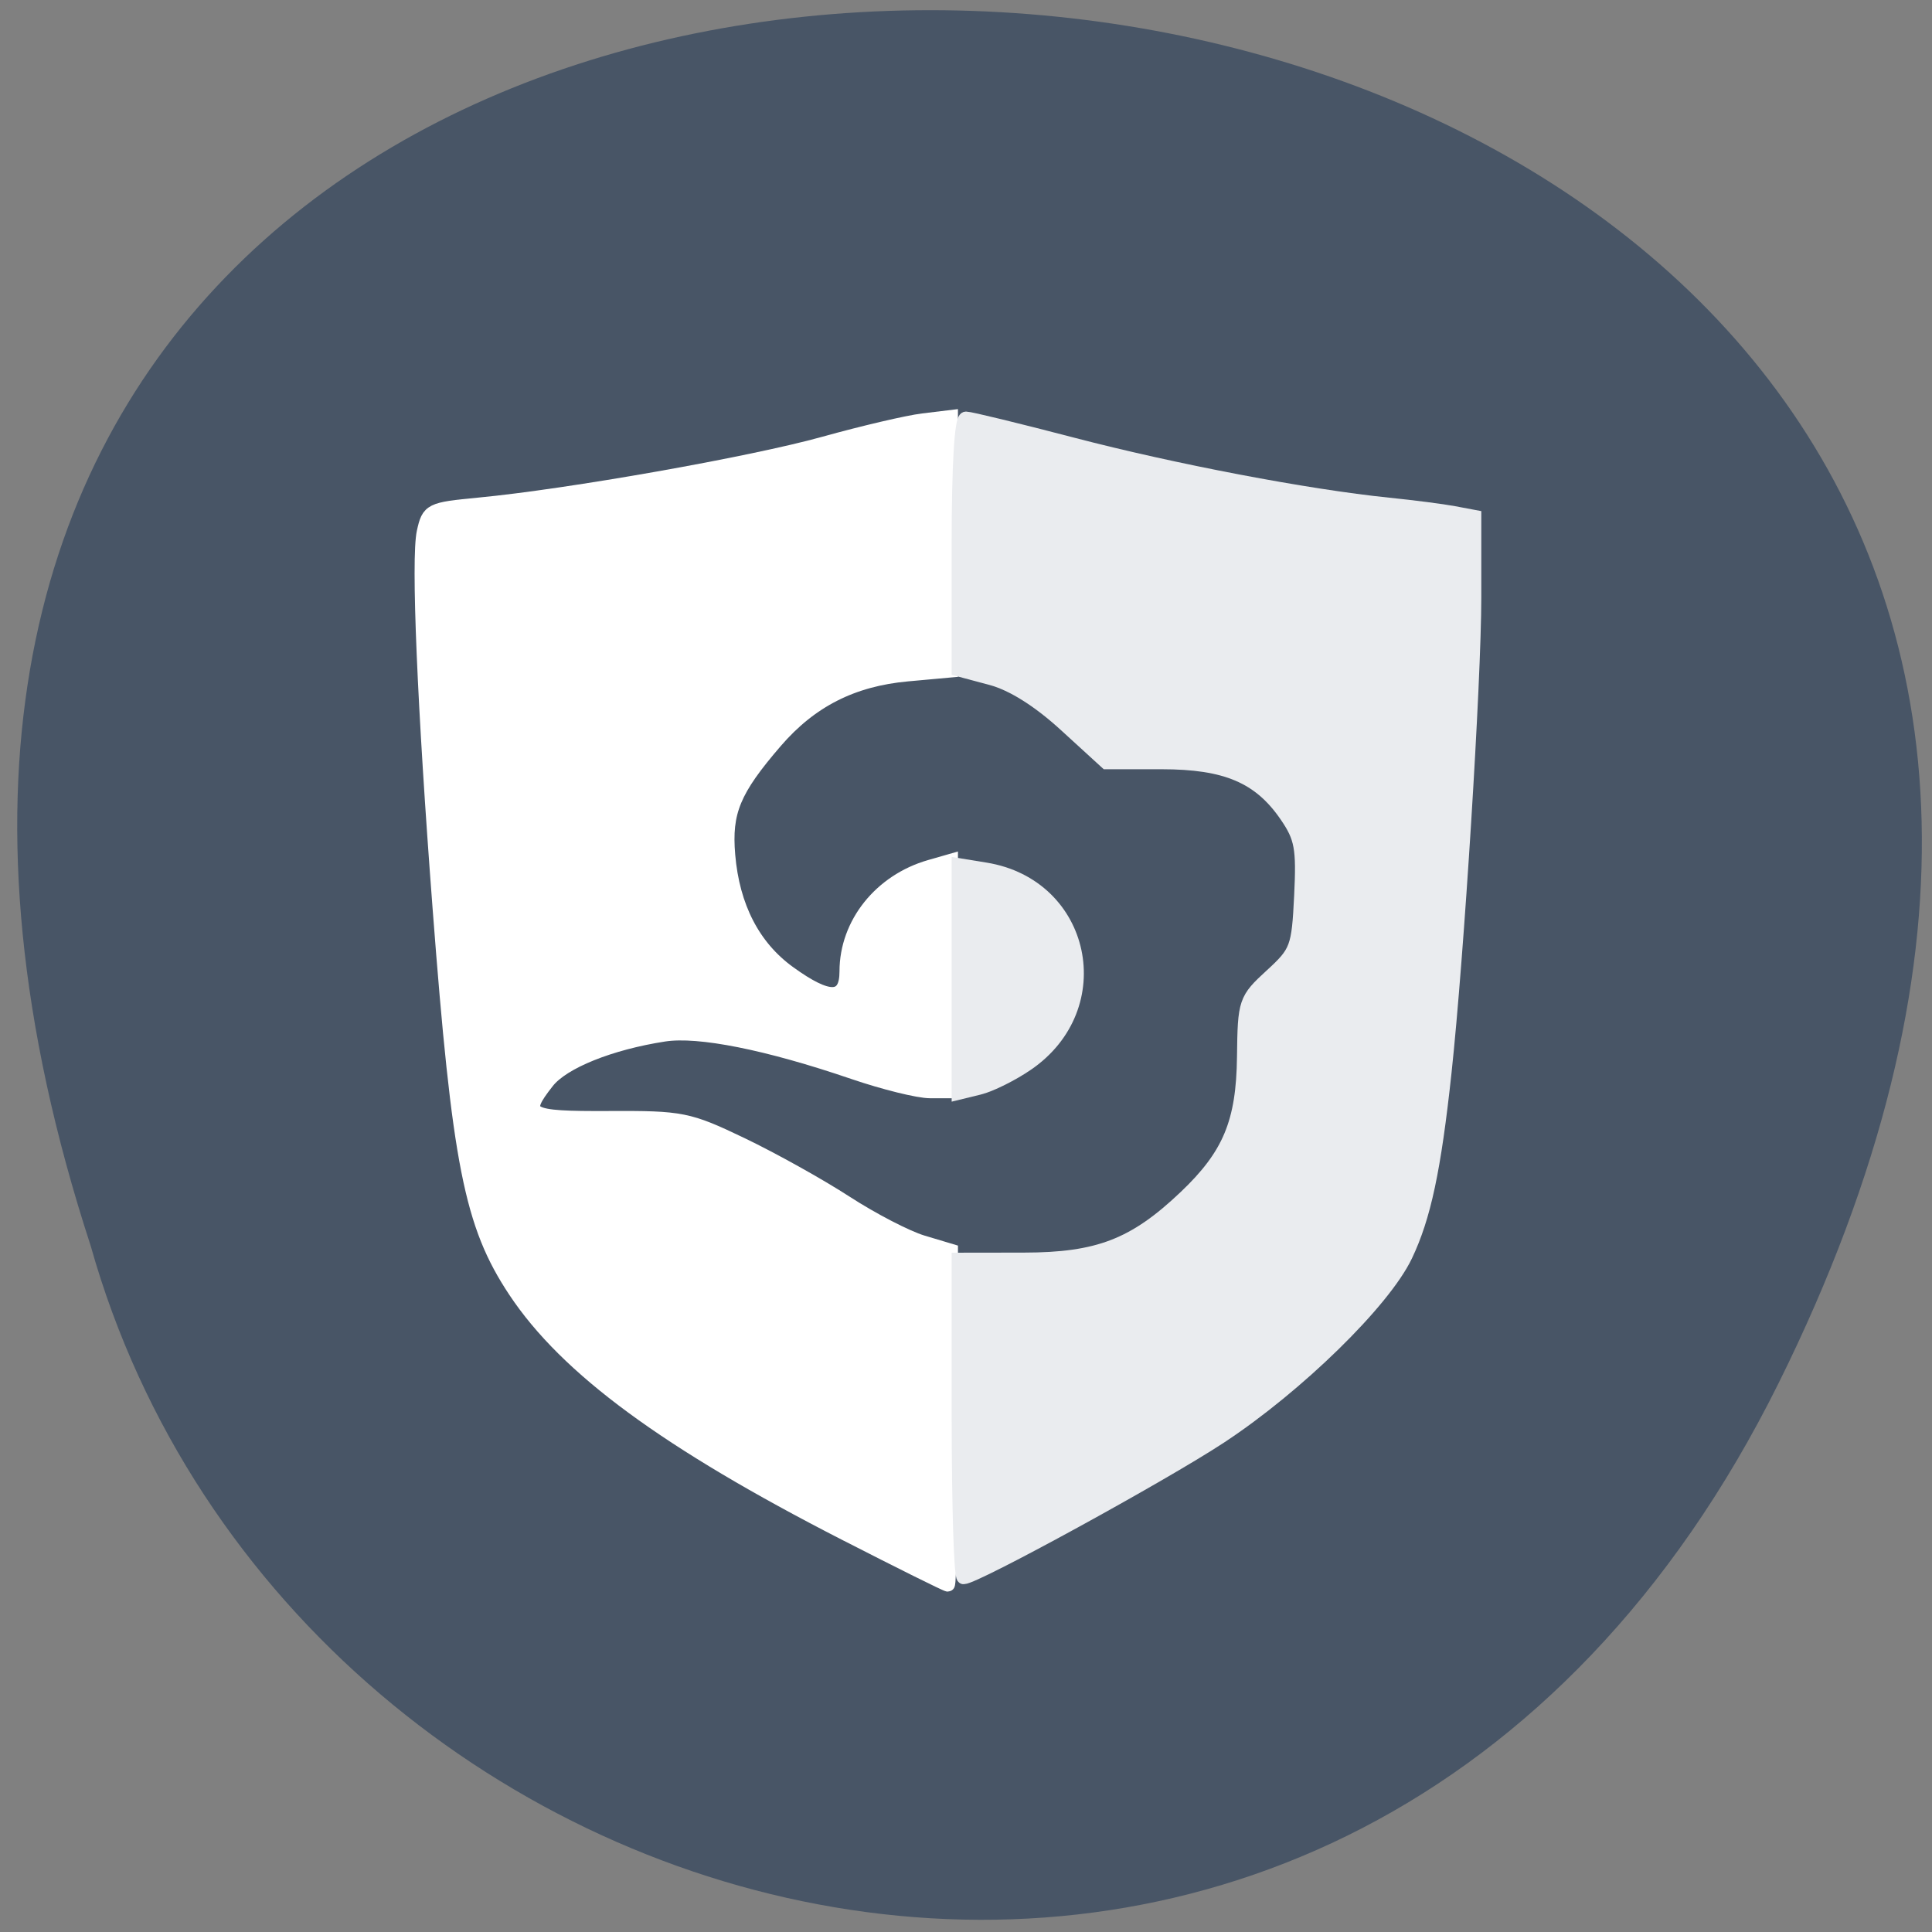 <svg xmlns="http://www.w3.org/2000/svg" viewBox="0 0 256 256"><rect x="0" y="0" width="256" height="256" fill="#808080" stroke="none"/><path d="m 235.68 183.26 c 110.5 -222.64 -300.94 -255.01 -223.66 -18.17 27.01 95.85 166.83 132.68 223.66 18.17 z" fill="#485566" color="#000"/><g stroke-width="1.824"><path d="m 111.98 203.22 c -23.667 -12.13 -36.902 -21.861 -43.738 -32.16 -5.83 -8.783 -7.426 -16.87 -10.01 -50.727 -2.047 -26.829 -2.869 -46.33 -2.099 -49.836 c 0.64 -2.913 0.898 -3.043 7.287 -3.65 11.952 -1.136 36.16 -5.416 45.755 -8.088 5.176 -1.442 11.08 -2.824 13.13 -3.072 l 3.715 -0.45 v 16.808 v 16.808 l -5.768 0.523 c -7.291 0.661 -12.829 3.473 -17.49 8.882 -5.553 6.443 -6.741 9.303 -6.252 15.06 0.582 6.848 3.313 12.138 8.03 15.556 5.277 3.823 7.609 3.775 7.609 -0.155 0 -6.334 4.523 -12 11.08 -13.881 l 2.792 -0.801 v 15.286 v 15.286 h -2.798 c -1.539 0 -6.109 -1.13 -10.154 -2.512 -11.404 -3.894 -20.48 -5.704 -25.06 -4.997 -7.172 1.106 -13.415 3.621 -15.469 6.232 -3.497 4.446 -2.817 4.845 8.16 4.793 9.665 -0.046 10.512 0.123 17.584 3.513 4.086 1.959 10.293 5.419 13.793 7.689 3.5 2.27 8.07 4.639 10.154 5.264 l 3.791 1.136 v 22.13 c 0 12.173 -0.187 22.13 -0.416 22.13 -0.229 0 -6.358 -3.046 -13.622 -6.768 z" fill="#fff" stroke="#fff"/><g fill="#eaecef" stroke="#eaecef"><path d="m 127.01 187.95 v -21.05 l 8.668 -0.012 c 9.853 -0.013 14.65 -1.868 21.383 -8.266 5.849 -5.558 7.657 -9.895 7.759 -18.609 0.085 -7.295 0.183 -7.583 3.652 -10.762 3.379 -3.096 3.583 -3.646 3.921 -10.547 0.311 -6.349 0.06 -7.712 -1.957 -10.647 -3.537 -5.148 -7.971 -7.04 -16.524 -7.04 h -7.307 l -5.459 -4.989 c -3.524 -3.22 -6.997 -5.4 -9.798 -6.149 l -4.339 -1.161 v -16.636 c 0 -10.374 0.371 -16.636 0.986 -16.636 0.542 0 6.895 1.545 14.12 3.434 13.361 3.494 31.13 6.878 41.861 7.971 3.269 0.333 7.17 0.836 8.668 1.118 l 2.724 0.512 v 10.662 c 0 11.11 -2.285 47.571 -3.947 62.986 -1.385 12.844 -2.725 19.13 -5.164 24.24 -2.924 6.118 -14.374 17.31 -24.571 24.02 -7.707 5.07 -32.456 18.615 -34.01 18.615 -0.363 0 -0.661 -9.473 -0.661 -21.05 z"/><path d="m 127.01 129.72 v -15.1 l 3.572 0.58 c 13.11 2.127 16.553 18.216 5.519 25.785 -2 1.374 -4.868 2.798 -6.366 3.164 l -2.724 0.665 v -15.1 z"/></g></g></svg>